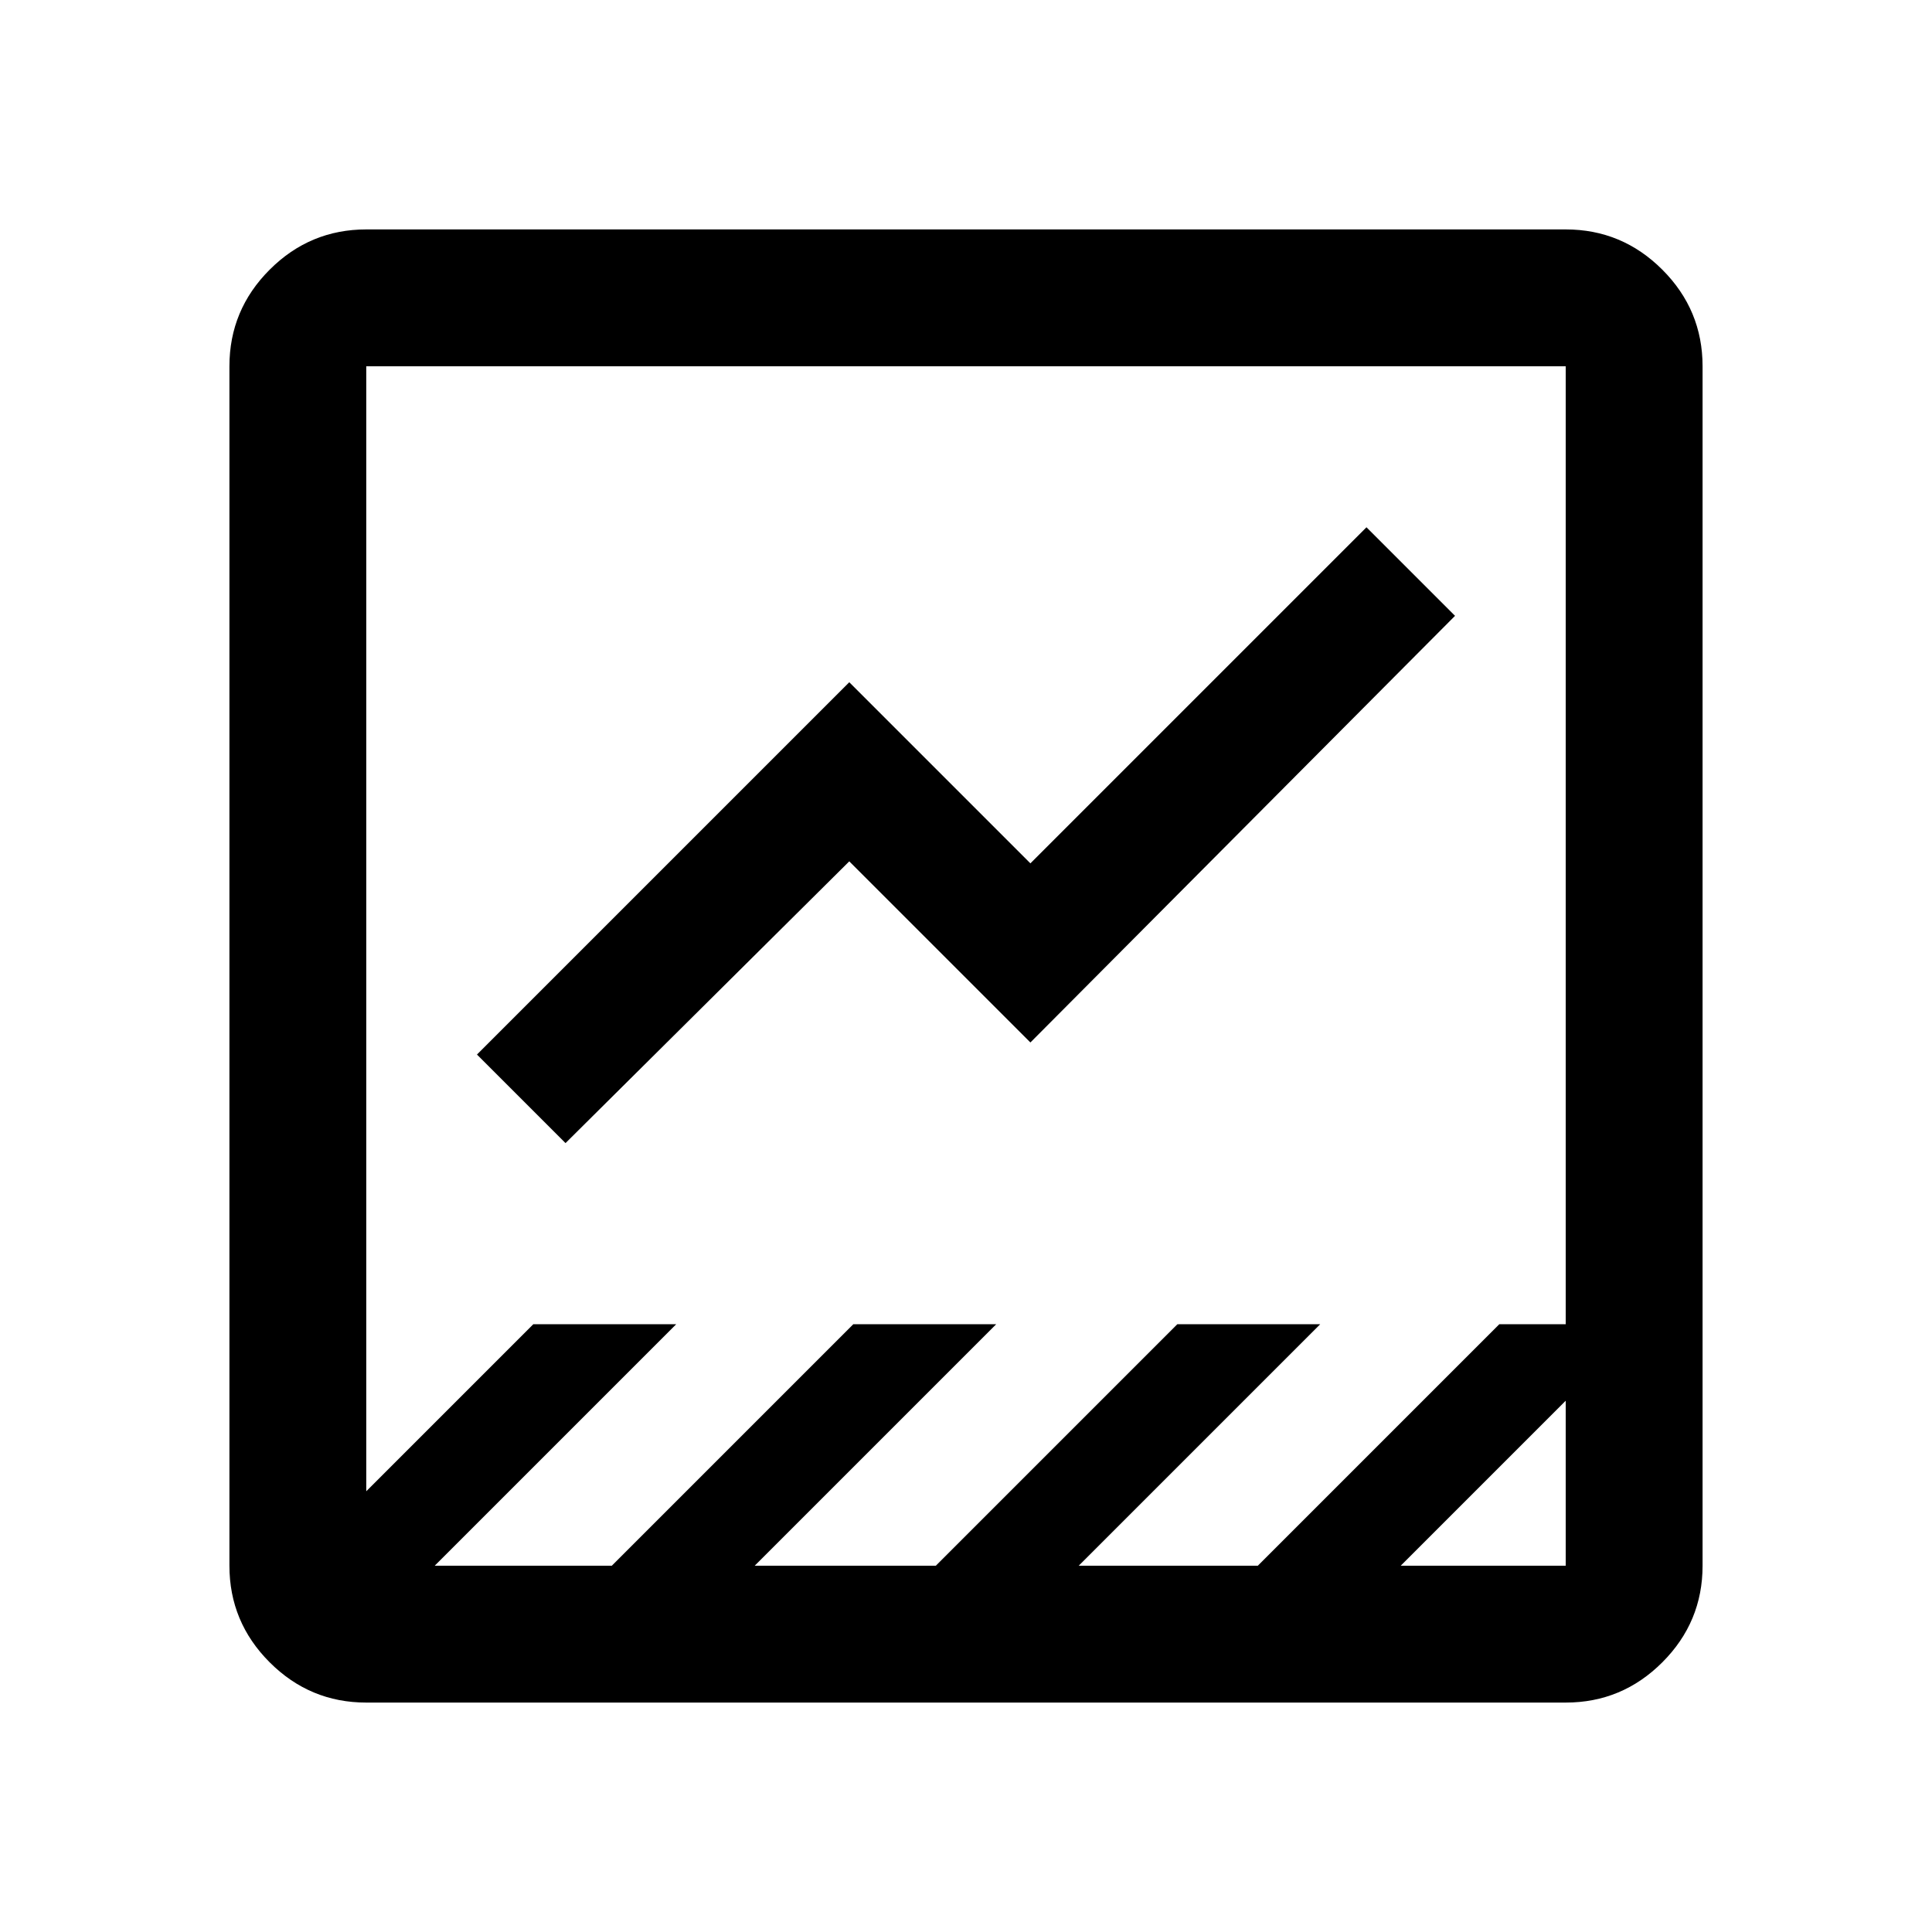<svg xmlns="http://www.w3.org/2000/svg" height="48" width="48"><path d="M9.1 42.3q-1.4 0-2.4-1t-1-2.4V9.1q0-1.4 1-2.4t2.4-1h29.8q1.4 0 2.4 1t1 2.4v29.8q0 1.4-1 2.4t-2.4 1Zm25.7-3.4h4.1v-4.1Zm-24 0h4.4l6-6h3.55l-6 6h4.5l6-6h3.55l-6 6h4.45l6-6h1.65V9.1H9.1v27.95l4.15-4.15h3.55Zm3.25-10.5-2.2-2.2 9.25-9.25 4.5 4.5 8.35-8.35 2.2 2.2L25.6 25.9l-4.5-4.5ZM9.1 38.9V9.1v29.8Z"/></svg>